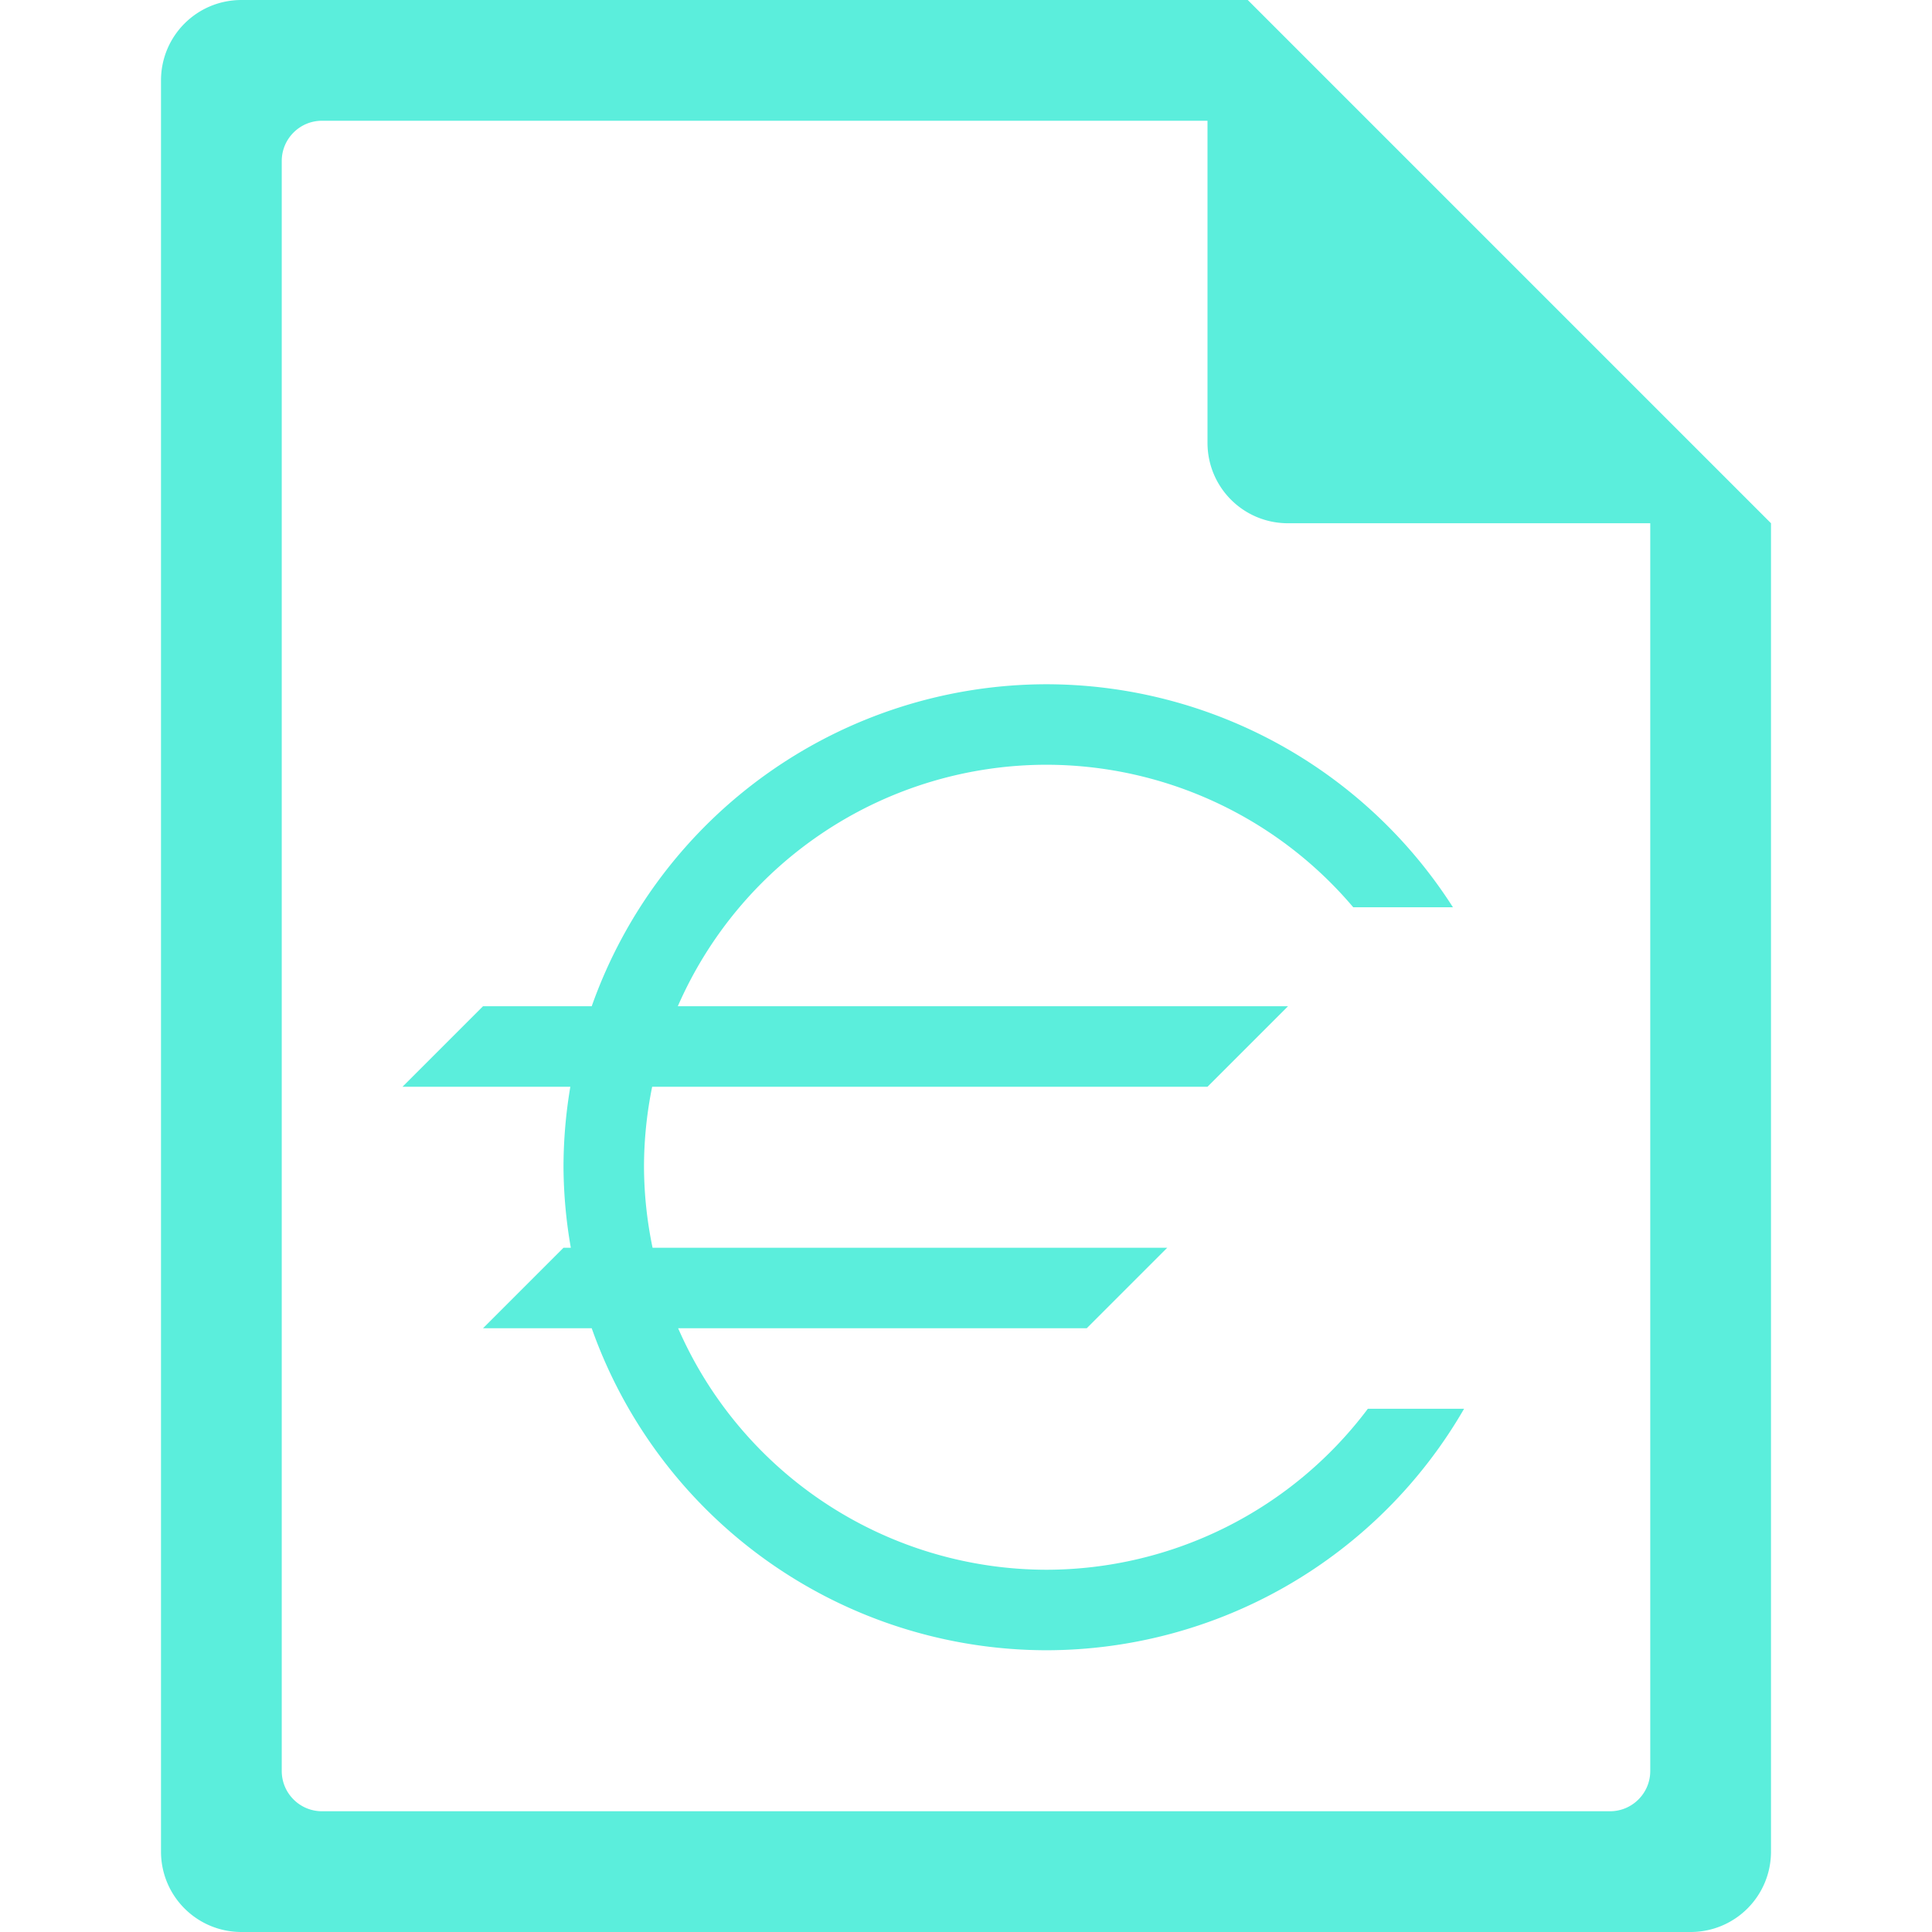 <?xml version="1.0" encoding="UTF-8" standalone="no"?>
<svg
   xmlns:dc="http://purl.org/dc/elements/1.1/"
   xmlns:cc="http://creativecommons.org/ns#"
   xmlns:rdf="http://www.w3.org/1999/02/22-rdf-syntax-ns#"
   xmlns:svg="http://www.w3.org/2000/svg"
   xmlns="http://www.w3.org/2000/svg"
   xmlns:sodipodi="http://sodipodi.sourceforge.net/DTD/sodipodi-0.dtd"
   xmlns:inkscape="http://www.inkscape.org/namespaces/inkscape"
   width="48"
   height="48"
   version="1.1"
   id="svg6"
   sodipodi:docname="application-x-skg.svg"
   inkscape:version="0.92.5 (2060ec1f9f, 2020-04-08)">
  <defs
     id="defs8">
  <style
     id="current-color-scheme"
     type="text/css">
      .ColorScheme-Highlight {
        color:#5beedc;
      }
  </style>
  </defs>
  <path
     class="ColorScheme-Highlight"
     style="fill:#5beedc"
     d="M 6 0 C 4.892 0 4 0.892 4 2 L 4 46 C 4 47.108 4.892 48 6 48 L 42 48 C 43.108 48 44 47.108 44 46 L 44 13 L 43.416 12.416 L 42 11 L 41 10 L 34 3 L 33 2 L 31.584 0.584 L 31.293 0.293 L 31 0 L 6 0 z M 8 3 L 30 3 L 30 11 C 30 12.108 30.892 13 32 13 L 41 13 L 41 44 C 41 44.277 40.888 44.526 40.707 44.707 C 40.526 44.888 40.277 45 40 45 L 8 45 C 7.723 45 7.474 44.888 7.293 44.707 C 7.112 44.526 7 44.277 7 44 L 7 4 C 7 3.723 7.112 3.474 7.293 3.293 C 7.474 3.112 7.723 3 8 3 z M 26 17 A 12 12 0 0 0 14.701 25 L 12 25 L 10 27 L 14.17 27 A 12 12 0 0 0 14 29 A 12 12 0 0 0 14.182 31 L 14 31 L 12 33 L 14.701 33 A 12 12 0 0 0 26 41 A 12 12 0 0 0 36.375 35 L 33.984 35 A 10 10 0 0 1 26 39 A 10 10 0 0 1 16.848 33 L 27 33 L 29 31 L 16.213 31 A 10 10 0 0 1 16 29 A 10 10 0 0 1 16.203 27 L 30 27 L 32 25 L 16.84 25 A 10 10 0 0 1 26 19 A 10 10 0 0 1 33.621 22.541 L 36.098 22.541 A 12 12 0 0 0 26 17 z "
     id="path816" />
</svg>
